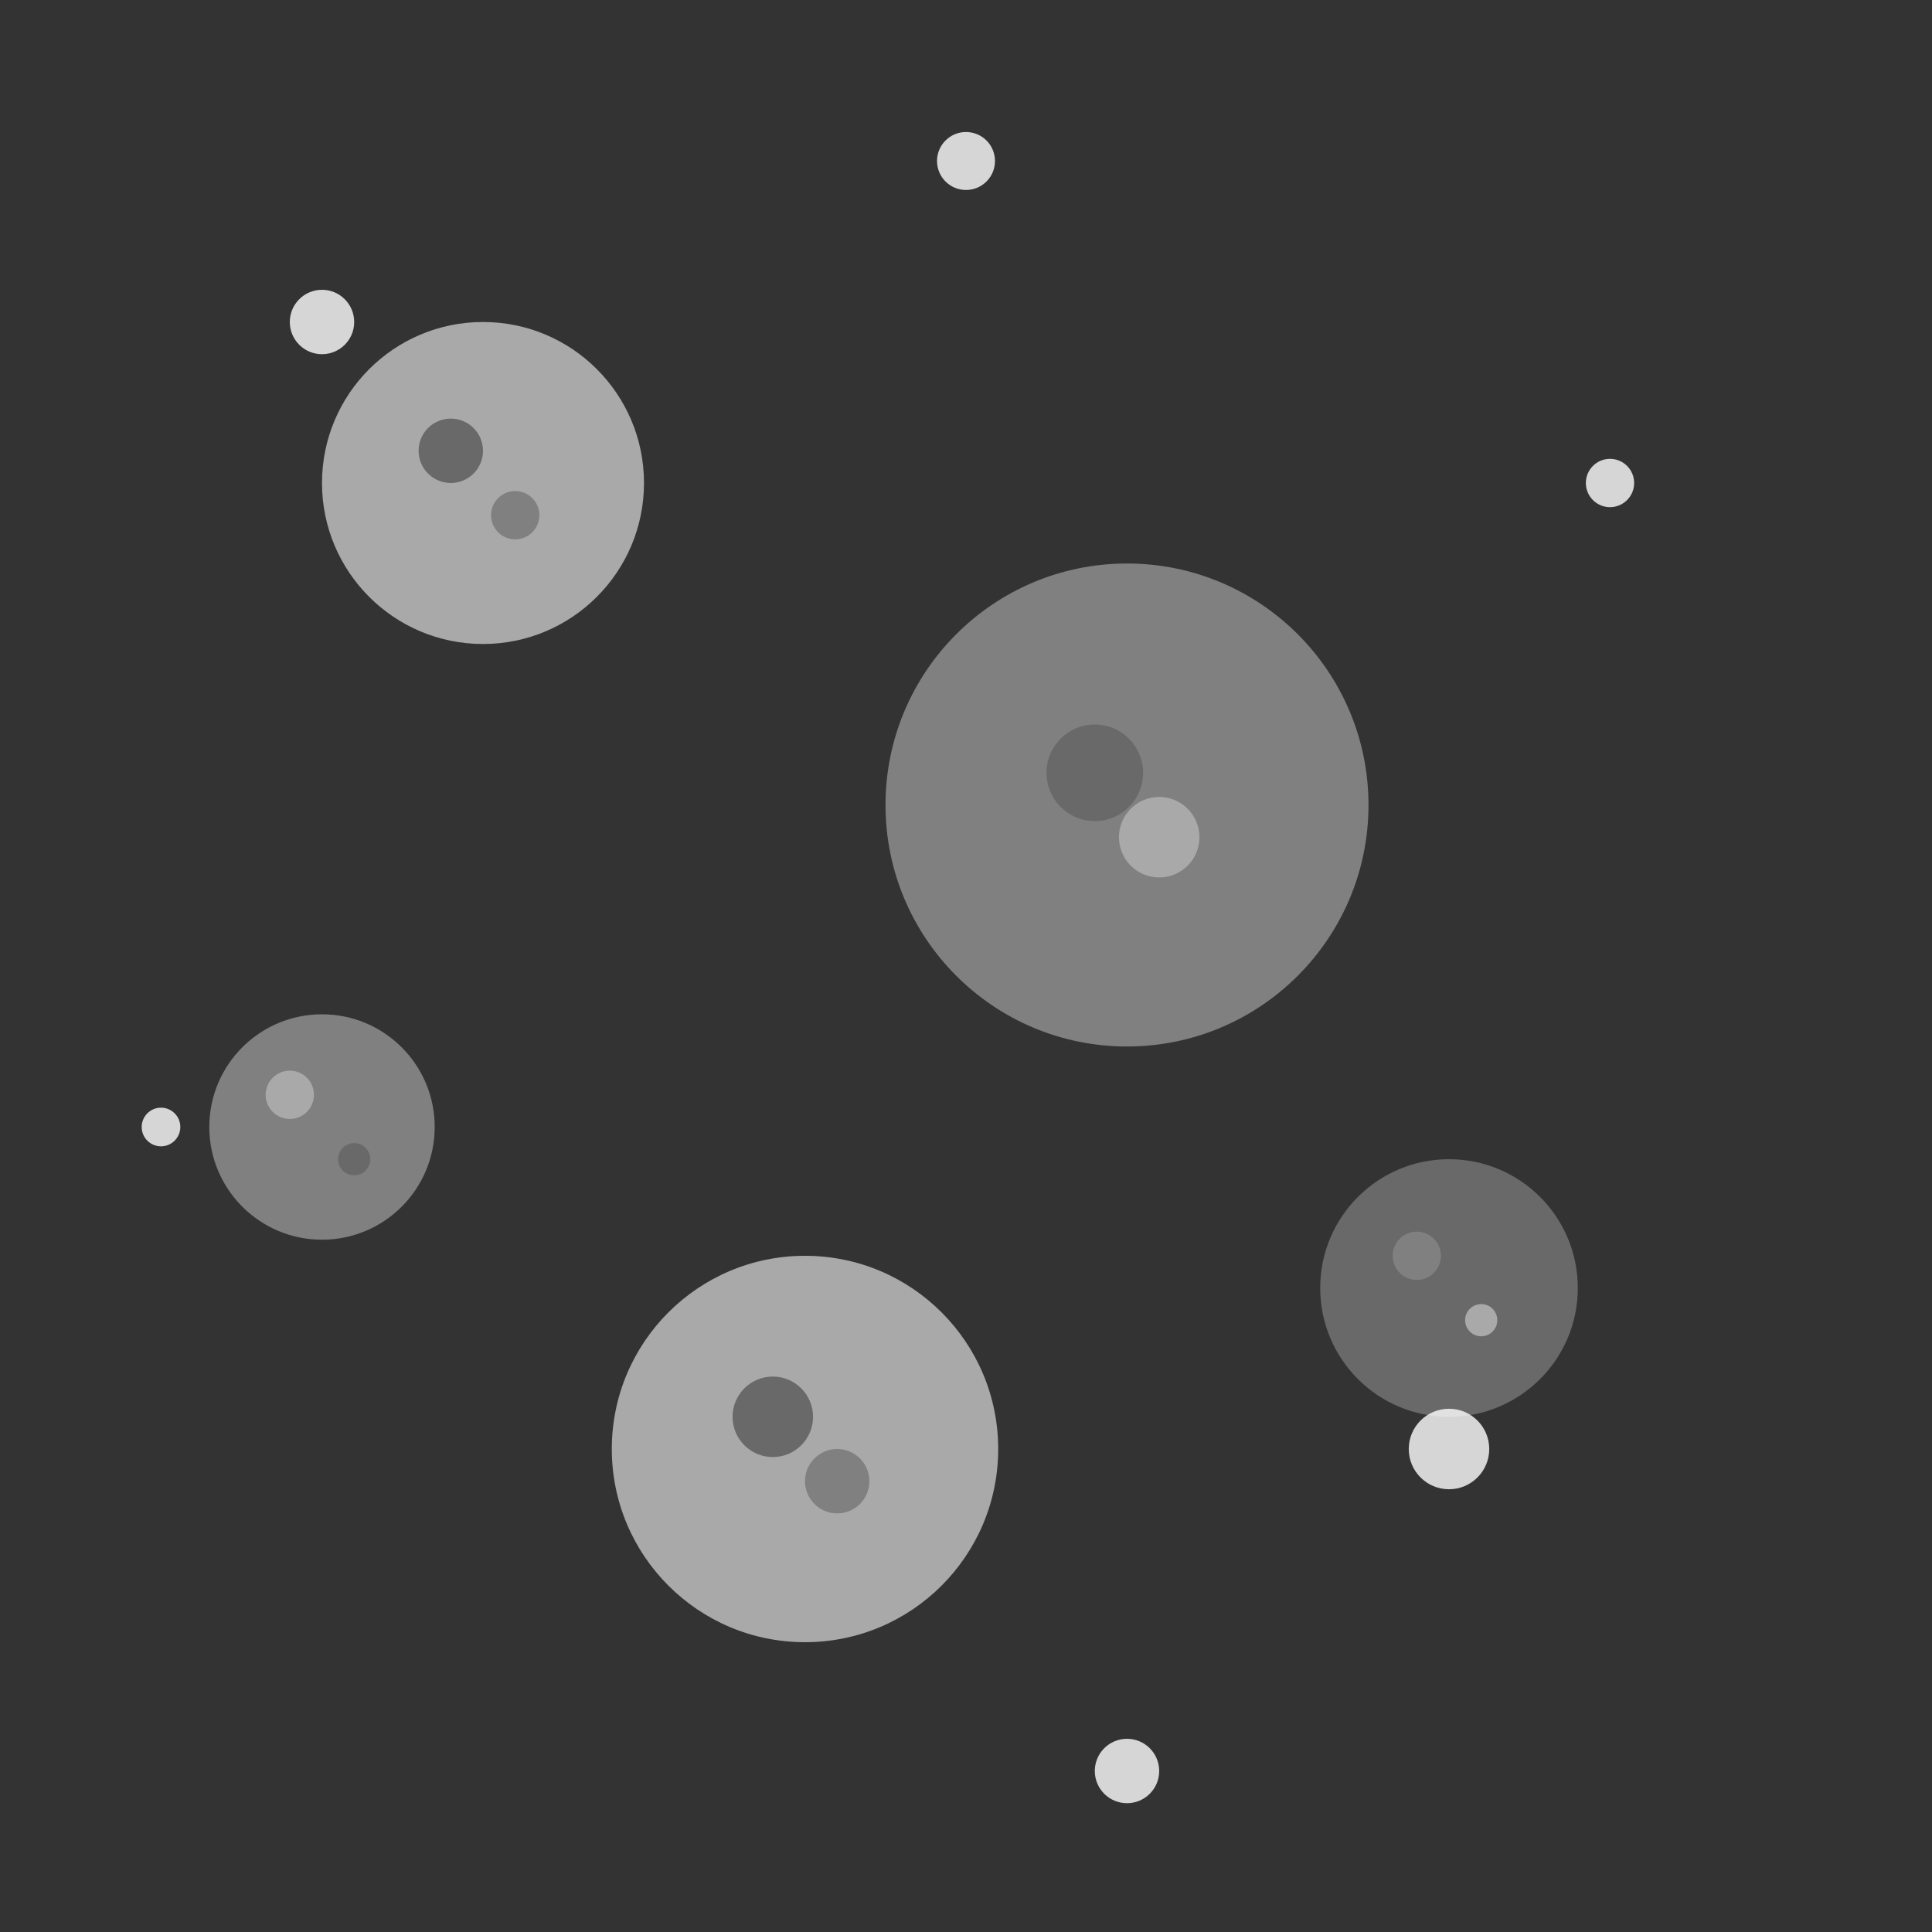<svg width="120" height="120" viewBox="0 0 120 120" xmlns="http://www.w3.org/2000/svg">
<rect x="0" y="0" width="120" height="120" fill="#333333" stroke="none"/>
<!-- Transparent background -->
<rect width="120" height="120" fill="none"/>
 
  <!-- Detailed Asteroids -->
<g>
<circle cx="30" cy="30" r="10" fill="#A9A9A9"/>
<circle cx="28" cy="28" r="2" fill="#696969"/>
<circle cx="32" cy="32" r="1.5" fill="#808080"/>
</g>
<g>
<circle cx="70" cy="50" r="15" fill="#808080"/>
<circle cx="68" cy="48" r="3" fill="#696969"/>
<circle cx="72" cy="52" r="2.5" fill="#A9A9A9"/>
</g>
<g>
<circle cx="90" cy="80" r="8" fill="#696969"/>
<circle cx="88" cy="78" r="1.5" fill="#808080"/>
<circle cx="92" cy="82" r="1" fill="#A9A9A9"/>
</g>
<g>
<circle cx="50" cy="90" r="12" fill="#A9A9A9"/>
<circle cx="48" cy="88" r="2.5" fill="#696969"/>
<circle cx="52" cy="92" r="2" fill="#808080"/>
</g>
<g>
<circle cx="20" cy="70" r="7" fill="#808080"/>
<circle cx="18" cy="68" r="1.5" fill="#A9A9A9"/>
<circle cx="22" cy="72" r="1" fill="#696969"/>
</g>
 
  <!-- Star-like features -->
<circle cx="20" cy="20" r="2" fill="#FFFFFF" opacity="0.8"/>
<circle cx="100" cy="30" r="1.5" fill="#FFFFFF" opacity="0.8"/>
<circle cx="90" cy="90" r="2.5" fill="#FFFFFF" opacity="0.8"/>
<circle cx="10" cy="70" r="1.2" fill="#FFFFFF" opacity="0.8"/>
<circle cx="60" cy="10" r="1.8" fill="#FFFFFF" opacity="0.8"/>
<circle cx="70" cy="110" r="2" fill="#FFFFFF" opacity="0.8"/>
</svg>
 